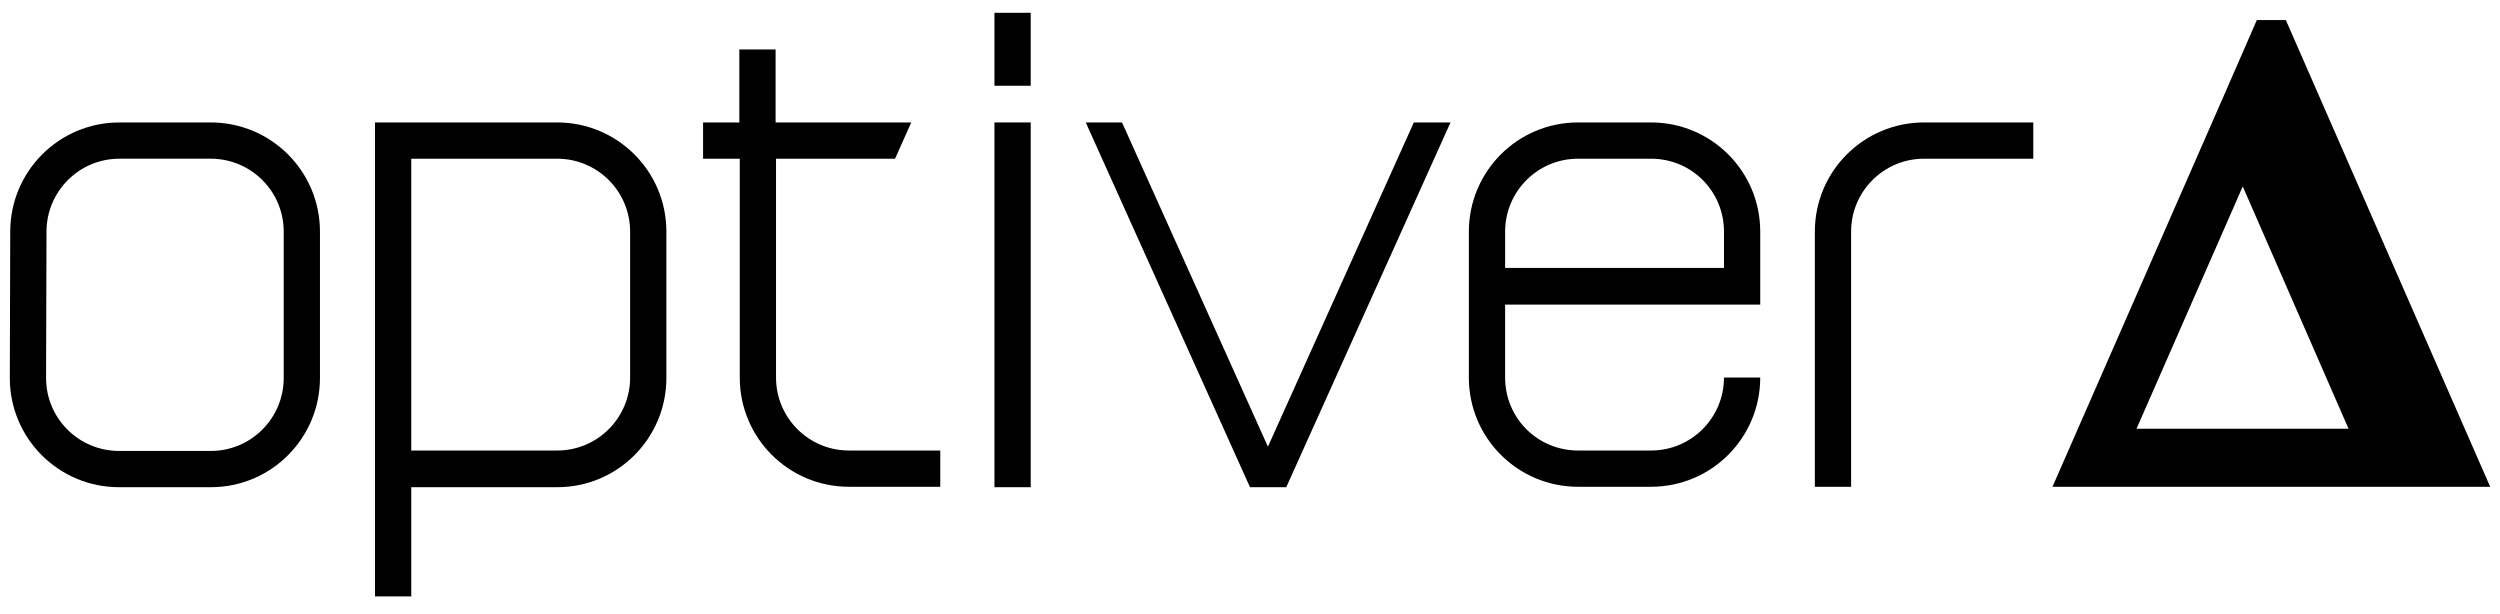 <svg class="icon icon-logo button-logo__logo" xmlns="http://www.w3.org/2000/svg" x="0px" y="0px" viewBox="0 0 586 144">
    <rect x="233.1" y="3" width="8.5" height="17.1"/>
    <rect x="233.1" y="28.7" width="8.5" height="85.5"/>
    <polygon points="297.2,104.7 263,28.7 254.5,28.7 293,114.2 301.5,114.2 340,28.7 331.4,28.7 "/>
    <path class="icon-logo__triangle" d="M535.8,4.7H529l-6.8,15.6l-41.1,93.8h102.6L535.8,4.7z M500.8,100.5l24.9-56.8l24.8,56.8H500.8z"/>
    <path d="M425.4,54.3c0-14.2,11.5-25.6,25.6-25.6h25.6v8.5H451c-9.4,0-17.1,7.6-17.1,17.1v59.8h-8.5V54.3z"/>
    <path d="M75,54.3c0-14.2-11.5-25.6-25.6-25.6H28c-14.2,0-25.6,11.5-25.6,25.6L2.3,88.6c0,14.2,11.5,25.6,25.6,25.6h21.5&#xA;        c14.2,0,25.6-11.5,25.6-25.6L75,54.3z M66.5,88.6c0,9.4-7.6,17.1-17.1,17.1H27.9c-9.4,0-17.1-7.6-17.1-17.1l0.1-34.3&#xA;        c0-9.4,7.6-17.1,17.1-17.1h21.4c9.4,0,17.1,7.6,17.1,17.1V88.6z"/>
    <path d="M156.2,54.3c0-14.2-11.5-25.6-25.6-25.6H87.9v111.1h8.5v-25.6h34.2c14.2,0,25.6-11.5,25.6-25.6V54.3z M147.7,88.5&#xA;        c0,9.4-7.6,17.1-17.1,17.1H96.4V37.2h34.2c9.4,0,17.1,7.6,17.1,17.1V88.5z"/>
    <path d="M181.9,88.5c0,9.4,7.6,17.1,17.1,17.1h21.4v8.5H199c-14.2,0-25.6-11.5-25.6-25.6V37.2h-8.6v-8.5h8.5V11.6h8.5v17.1h31.8&#xA;        l-3.8,8.5h-27.9V88.5z"/>
    <path d="M404.1,88.5c0,9.4-7.6,17.1-17.1,17.1h-17.1c-9.5,0-17.1-7.6-17.1-17.1V71.4h59.8V54.3c0-14.2-11.5-25.6-25.6-25.6h-17.1&#xA;        c-14.2,0-25.6,11.5-25.6,25.6v34.2c0,14.2,11.5,25.6,25.6,25.6H387c14.2,0,25.6-11.5,25.6-25.6H404.1z M352.8,54.3&#xA;    c0-9.4,7.6-17.1,17.1-17.1h17.8H387c9.5,0,17.1,7.6,17.1,17.1v8.5h-51.3V54.3z"/>
</svg>